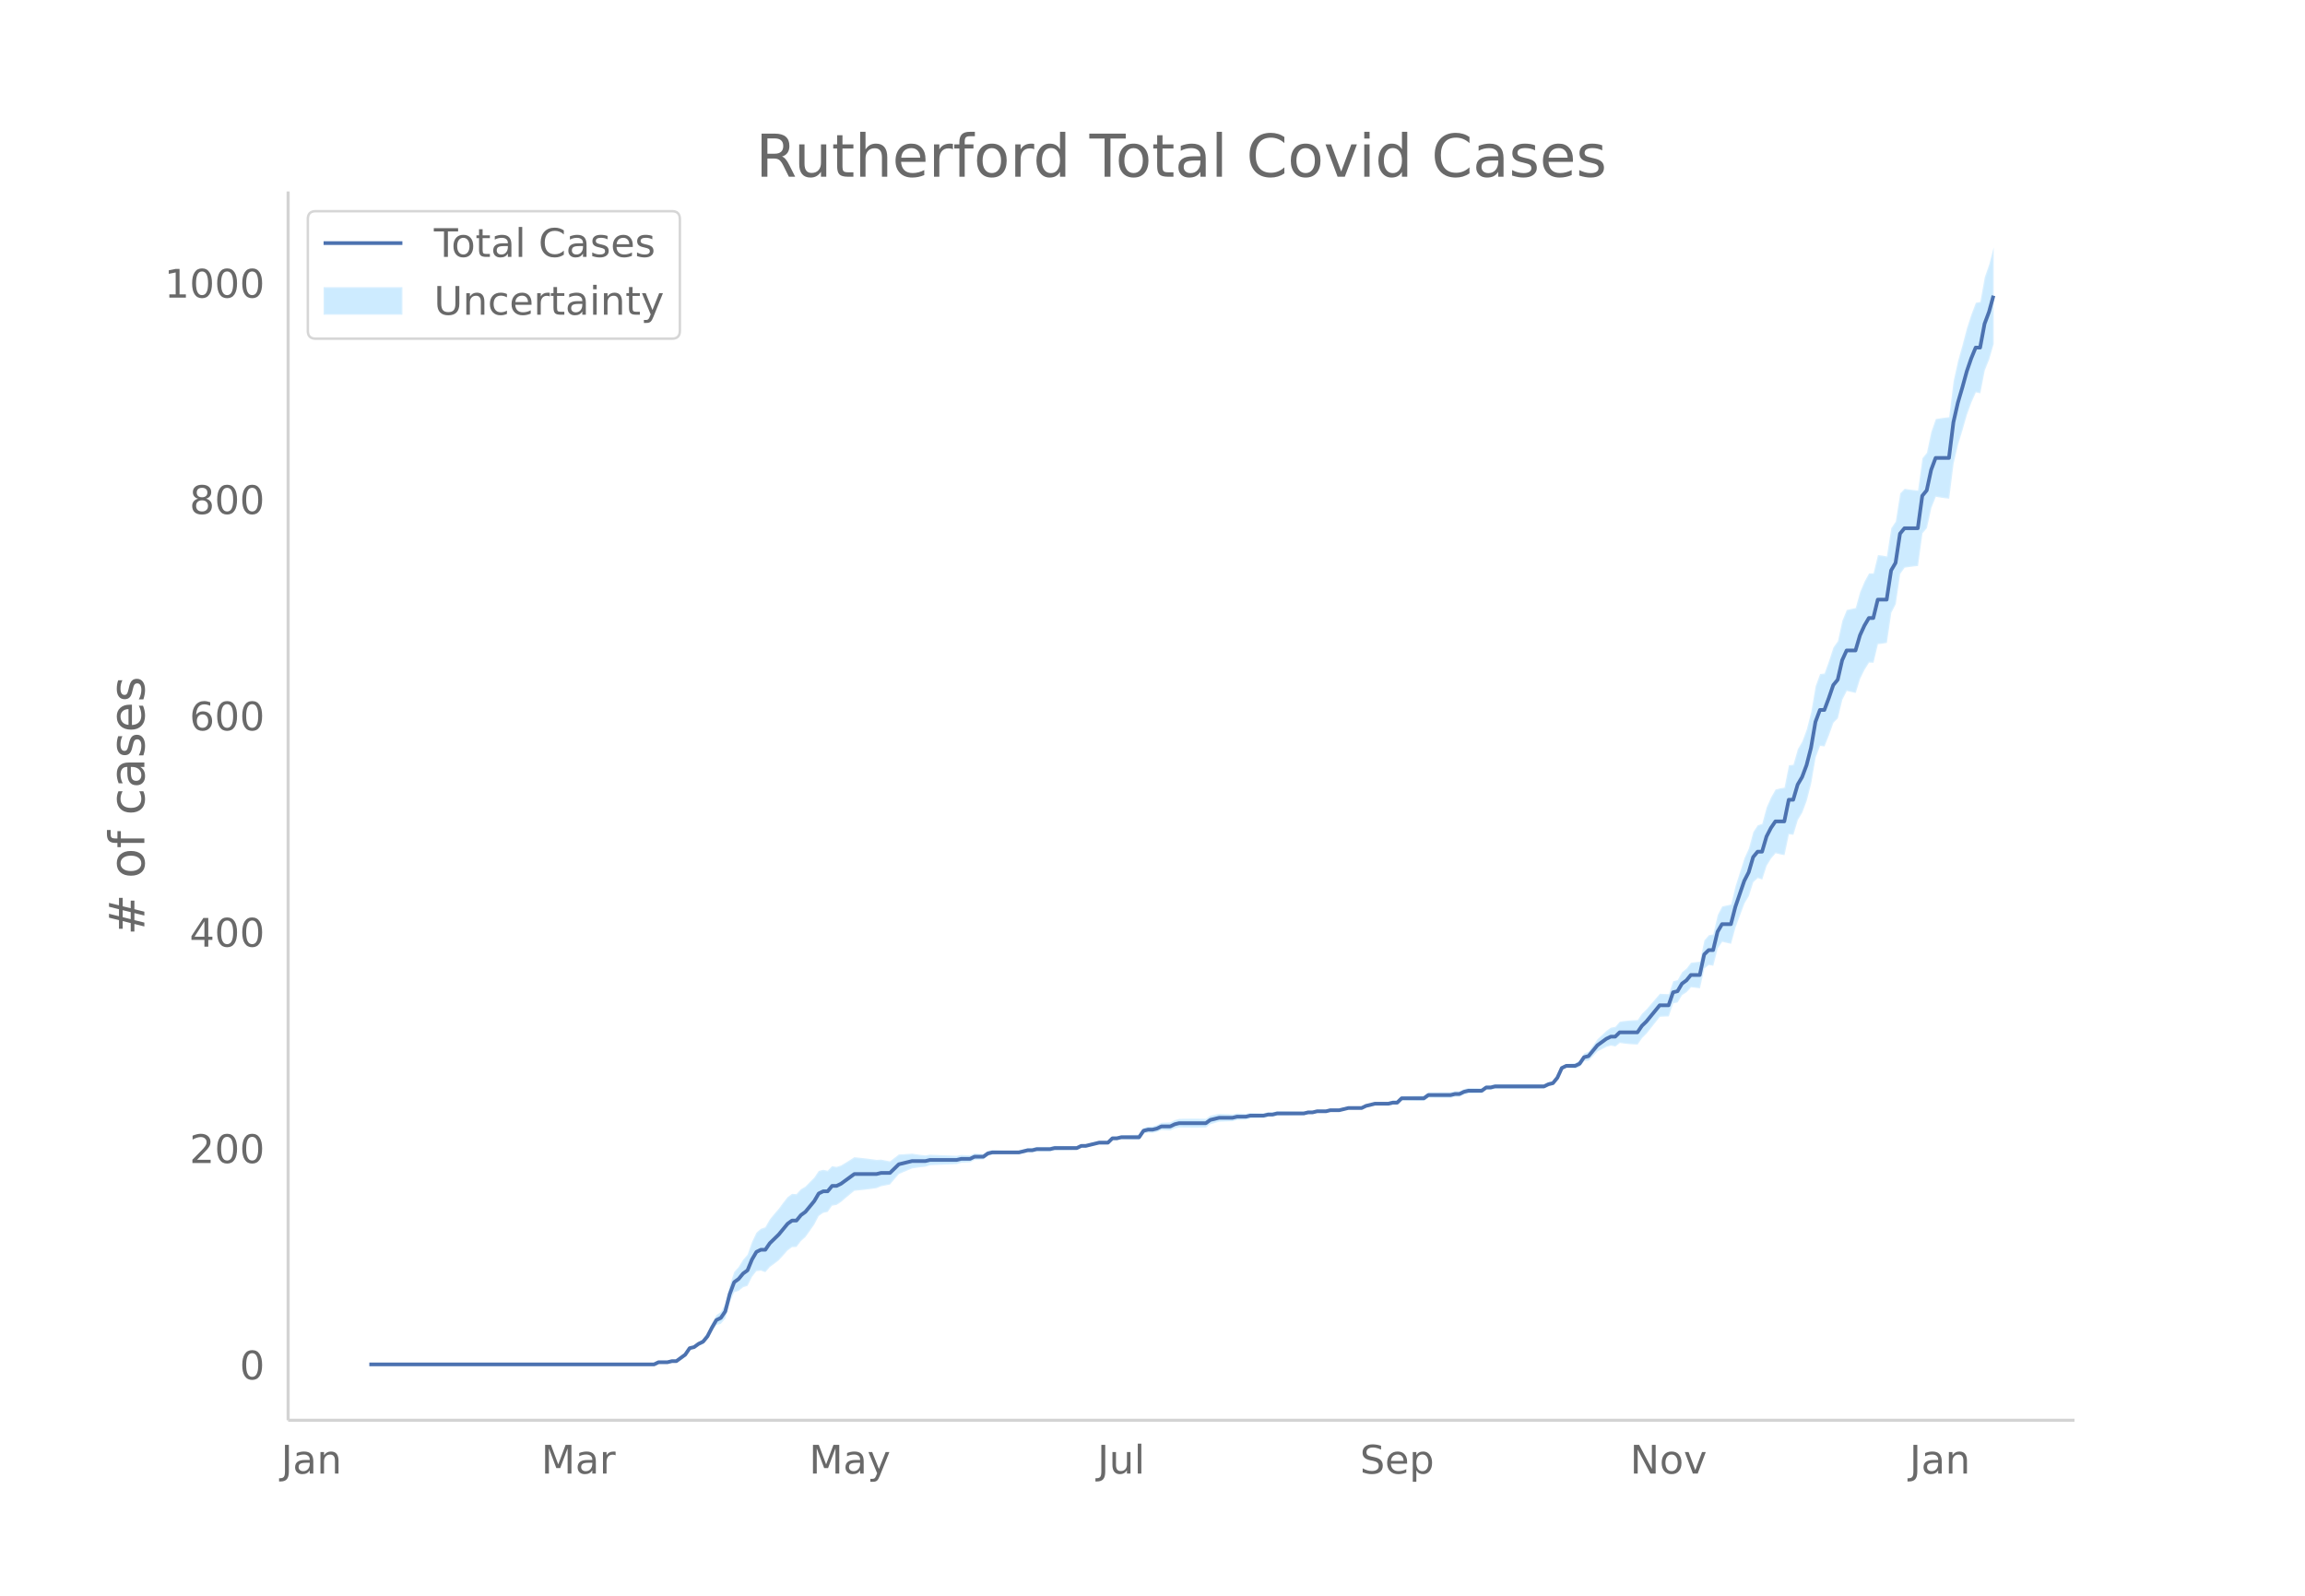 <svg height="864" viewBox="0 0 936 648" width="1248" xmlns="http://www.w3.org/2000/svg" xmlns:xlink="http://www.w3.org/1999/xlink"><defs><style>*{stroke-linecap:butt;stroke-linejoin:round}</style></defs><g id="figure_1"><path d="M0 648h936V0H0z" fill="#fff" id="patch_1"/><g id="axes_1"><path d="M117 576.72h725.4V77.76H117z" fill="none" id="patch_2"/><g id="PolyCollection_1"><defs><path d="M175.267-93.96H265.603l1.807-.862 1.807.02 1.806.022 1.807-.408 1.807.034 1.806-1.263 1.807-1.235 1.807-2.501 1.807-.271 1.806-1.116 1.807-.649 1.807-1.927 1.807-3.185 1.806-2.68 1.807-.445 1.807-2.162 1.806-6.463 1.807-4.171 1.807-.6 1.807-1.45 1.806-.577 1.807-3.652 1.807-2.34 1.807-.183 1.806.625 1.807-2.091 1.807-1.308 1.806-1.411 1.807-1.96 1.807-2.074 1.807-1.31 1.806-.11 1.807-2.39 1.807-1.59 1.806-2.528 1.807-2.58 1.807-3.47 1.807-1.268 1.806-.376 1.807-2.538 1.807-.318 1.807-1.175 1.806-1.565 1.807-1.505 1.807-1.483 1.806-.178 1.807-.191 1.807-.213 1.807-.23 1.806-.272 1.807-.756 1.807-.35 1.807-.364 1.806-2.123 1.807-2.113 1.807-.78 1.806-.766 1.807-.749 1.807-.283 1.807-.235 1.806-.19 1.807-.578 1.807-.099 1.806-.071 1.807-.069 1.807-.07 1.807-.07 1.806-.086 1.807-.527 1.807-.088 1.807-.093 1.806-.973 1.807-.107 1.807-.115 1.806-1.431 1.807-.541 1.807-.083 1.807-.059 1.806-.032 1.807-.003 1.807.027 1.807.04 1.806-.4 1.807-.398 1.807.034 1.806-.413 1.807.015 1.807.004 1.807-.01 1.806-.457 1.807-.027 1.807-.034 1.807-.04 1.806-.043 1.807-.046 1.807-.92 1.806-.038 1.807-.468 1.807-.452 1.807-.438 1.806.014 1.807.026 1.807-1.714 1.806.051 1.807-.378 1.807.067 1.807.067 1.806.066 1.807.061 1.807-2.559 1.807-.351 1.806.088 1.807-.351 1.807-.792 1.806.08 1.807.07 1.807-.816 1.807-.386 1.806.041 1.807.03 1.807.014h1.807l1.806-.02 1.807-.043 1.807-1.369 1.806-.498 1.807-.502 1.807-.068 1.807-.069 1.806-.066 1.807-.51 1.807-.073 1.807-.074 1.806-.508 1.807-.057 1.807-.044 1.806-.025 1.807-.466 1.807-.033 1.807-.468 1.806-.028 1.807-.03 1.807-.033 1.806-.032 1.807-.037 1.807-.044 1.807-.486 1.806-.048 1.807-.483 1.807-.036 1.807-.026 1.806-.448 1.807-.003 1.807-.002 1.806-.439 1.807-.432 1.807.012 1.807.017 1.806.017 1.807-.854 1.807-.406 1.807-.4 1.806.043 1.807.044 1.807.043 1.806-.398 1.807.038 1.807-1.713 1.807.048 1.806.045 1.807.042 1.807.036 1.807.028 1.806-1.287 1.807.026 1.807.022 1.806.014 1.807.005 1.807-.004 1.807-.453 1.806-.025 1.807-.904 1.807-.465 1.806-.027 1.807-.027 1.807-.028 1.807-1.332 1.806-.009 1.807-.441h1.807l1.807.004 1.806.007 1.807.01 1.807.008 1.806.008 1.807-.007 1.807-.02 1.807-.034 1.806-.044 1.807-.055 1.807-.93 1.807-.497 1.806-2.24 1.807-3.94 1.807-.8 1.806.136 1.807.172 1.807-.676 1.807-2.387 1.806-.163 1.807-1.887 1.807-1.85 1.806-.942 1.807-.923 1.807-.49 1.807.358 1.806-1.44 1.807.259 1.807.194 1.807.13 1.806.06 1.807-2.629 1.807-1.797 1.806-2.27 1.807-2.288 1.807-2.286 1.807-.085 1.806-.073 1.807-5.285 1.807-.396 1.807-2.965 1.806-1.172 1.807-2.012 1.807.21 1.806.22 1.807-8.056 1.807-1.43 1.807.34 1.806-7.08 1.807-2.654 1.807.42 1.807.384 1.806-6.648 1.807-4.867 1.807-4.84 1.806-3.052 1.807-5.634 1.807-1.639 1.807.563 1.806-5.589 1.807-2.962 1.807-2.111 1.806.442 1.807.332 1.807-8.496 1.807.225 1.806-6.004 1.807-3 1.807-4.82 1.807-7.038 1.806-10.505 1.807-4.71 1.807.196 1.806-4.606 1.807-4.995 1.807-1.862 1.807-7.52 1.806-3.537 1.807.412 1.807.395 1.807-5.79 1.806-3.658 1.807-2.877 1.807.057 1.806-7.536 1.807-.201 1.807-.317 1.807-12.236 1.806-3.508 1.807-12.267 1.807-2.541 1.807-.257 1.806-.232 1.807-.193 1.807-13.256 1.806-2.16 1.807-8.162 1.807-4.526 1.807.312 1.806.263 1.807.198 1.807-14.288 1.806-7.68 1.807-5.881 1.807-6.297 1.807-4.959 1.806-4.046 1.807.349 1.807-9.309 1.807-4.481 1.806-6.231v-39.231h0l-1.806 6.946-1.807 5.183-1.807 10.018-1.807.349-1.806 4.739-1.807 5.583-1.807 6.882-1.807 6.417-1.806 8.133-1.807 14.703-1.807.198-1.806.263-1.807.312-1.807 5.138-1.807 8.53-1.806 2.233-1.807 13.099-1.807-.193-1.806-.232-1.807-.257-1.807 1.851-1.807 11.453-1.806 2.641-1.807 11.484-1.807-.317-1.807-.2-1.806 7.398-1.807.057-1.807 3.272-1.806 4.25-1.807 6.508-1.807.395-1.807.413-1.806 4.37-1.807 8.292-1.807 2.53-1.807 5.548-1.806 5.057-1.807.196-1.807 4.954-1.806 10.58-1.807 7.018-1.807 4.843-1.807 3.15-1.806 6.295-1.807.225-1.807 9.075-1.807.331-1.806.443-1.807 3.159-1.807 4.066-1.806 6.71-1.807.563-1.807 2.754-1.807 6.666-1.806 3.975-1.807 5.702-1.807 5.675-1.806 7.409-1.807.384-1.807.42-1.807 3.495-1.806 7.855-1.807.34-1.807 2.084-1.807 8.635-1.806.22-1.807.21-1.807 2.382-1.806 1.463-1.807 3.184-1.807.484-1.807 5.256-1.806-.073-1.807-.085-1.807 2.107-1.807 2.104-1.806 2.123-1.807 1.717-1.807 2.642-1.806.06-1.807.13-1.807.194-1.807.258-1.806 2.075-1.807.358-1.807 1.267-1.807 1.712-1.806 1.693-1.807 2.544-1.807 2.505-1.806.716-1.807 2.884-1.807 1.08-1.807.173-1.806.135-1.807.958-1.807 3.966-1.806 2.153-1.807.382-1.807.826-1.807-.054-1.806-.044-1.807-.034-1.807-.02-1.807-.008-1.806.008-1.807.009-1.807.01-1.806.006-1.807.004h-1.807l-1.807.438-1.806-.009-1.807 1.303-1.807-.027-1.807-.028-1.806-.027-1.807.414-1.807.853-1.806-.025-1.807.425-1.807-.004-1.807.006-1.806.014-1.807.022-1.807.026-1.806 1.348-1.807.028-1.807.036-1.807.042-1.806.046-1.807.047-1.807 1.802-1.807.037-1.806.48-1.807.044-1.807.044-1.806.042-1.807.48-1.807.472-1.807.902-1.806.018-1.807.017-1.807.012-1.807.446-1.806.44-1.807-.002-1.807-.003-1.806.43-1.807-.026-1.807-.036-1.807.396-1.806-.048-1.807.392-1.807-.044-1.807-.036-1.806-.032-1.807-.033-1.807-.03-1.806-.028-1.807.41-1.807-.033-1.807.412-1.806-.025-1.807-.043-1.807-.058-1.806.371-1.807-.074-1.807-.072-1.807.367-1.806-.066-1.807-.069-1.807-.068-1.807.376-1.806.381-1.807 1.266-1.807-.043-1.806-.018-1.807-.001-1.807.015-1.807.029-1.806.041-1.807.492-1.807.94-1.807.07-1.806.082-1.807.965-1.807.527-1.806.088-1.807.527-1.807 2.713-1.807.06-1.806.066-1.807.068-1.807.066-1.807.5-1.806.052-1.807 1.8-1.807.027-1.806.013-1.807.44-1.807.427-1.807.411-1.806-.038-1.807.837-1.807-.046-1.806-.044-1.807-.04-1.807-.033-1.807-.027-1.806.42-1.807-.008-1.807.003-1.807.016-1.806.465-1.807.034-1.807.48-1.806.479-1.807.04-1.807.027-1.807-.003-1.806-.032-1.807-.059-1.807-.083-1.807.338-1.806 1.204-1.807-.115-1.807-.107-1.806.783-1.807-.092-1.807-.088-1.807.352-1.806-.086-1.807-.07-1.807-.071-1.807-.068-1.806-.072-1.807-.099-1.807.3-1.806-.19-1.807-.234-1.807-.283-1.807.13-1.806.113-1.807.097-1.807 1.402-1.806 1.39-1.807-.364-1.807-.35-1.807.123-1.806-.272-1.807-.23-1.807-.213-1.807-.191-1.806-.178-1.807 1.153-1.807 1.13-1.806 1.07-1.807.583-1.807-.319-1.807 1.855-1.806-.376-1.807.489-1.807 2.68-1.807 1.812-1.806 1.864-1.807 1.046-1.807 2.002-1.806-.108-1.807 1.325-1.807 2.319-1.807 2.432-1.806 2.103-1.807 2.206-1.807 3.18-1.806.625-1.807 1.575-1.807 3.808-1.807 5.133-1.806 2.06-1.807 2.942-1.807 2.035-1.807 5.493-1.806 7.593-1.807 3.11-1.807 1.31-1.806 3.47-1.807 3.844-1.807 2.465-1.807 1.108-1.806 1.52-1.807.607-1.807 2.77-1.807 1.401-1.806 1.372-1.807.035-1.807.47-1.806.022-1.807.02-1.807.895H175.267z" id="mbfe26c3e0b" stroke="#fff" stroke-opacity=".2"/></defs><g clip-path="url(#p3dd0263d7c)"><use xlink:href="#mbfe26c3e0b" y="648" fill="#089fff" fill-opacity=".2" stroke="#fff" stroke-opacity=".2"/></g></g><path clip-path="url(#p3dd0263d7c)" d="M149.973 554.04h115.63l1.807-.879h3.613l1.807-.439h1.807l3.613-2.635 1.807-2.636 1.807-.44 1.806-1.317 1.807-.878 1.807-2.197 1.807-3.514 1.806-3.074 1.807-.879 1.807-2.636 1.806-7.028 1.807-4.831 1.807-1.318 1.807-2.196 1.806-1.318 1.807-4.393 1.807-3.075 1.807-.878h1.806l1.807-2.636 3.613-3.514 3.614-4.392 1.807-1.318h1.806l1.807-2.196 1.807-1.318 3.613-4.393 1.807-3.074 1.807-.879h1.806l1.807-2.196h1.807l1.807-.879 5.42-3.953h9.033l1.807-.44h3.614l3.613-3.513 5.42-1.318h5.42l1.807-.44h10.84l1.807-.439h3.614l1.806-.878h3.614l1.806-1.318 1.807-.44h10.84l3.614-.878h1.807l1.806-.439h5.42l1.807-.44h9.034l1.807-.878h1.806l5.42-1.317h3.614l1.807-1.757h1.806l1.807-.44h7.227l1.807-2.635 1.807-.44h1.806l1.807-.439 1.807-.878h3.613l1.807-.879 1.807-.439h10.84l1.807-1.318 3.613-.878h5.42l1.807-.44h3.614l1.806-.439h5.42l1.807-.44h1.807l1.807-.438h10.84l1.807-.44h1.806l1.807-.439h3.614l1.806-.44h3.614l3.613-.878h5.42l1.807-.878 3.614-.879h5.42l1.806-.439h1.807l1.807-1.757h9.034l1.806-1.318h9.034l1.807-.439h1.806l1.807-.878 1.807-.44h5.42l1.807-1.317h1.806l1.807-.44h19.874l1.807-.878 1.807-.44 1.806-2.196 1.807-3.953 1.807-.879h3.613l1.807-.878 1.807-2.636 1.806-.439 3.614-4.392 3.613-2.636 1.807-.878h1.807l1.806-1.758h7.227l1.807-2.635 1.807-1.757 5.42-6.589h3.613l1.807-5.271 1.807-.44 1.807-3.074 1.806-1.318 1.807-2.196h3.613l1.807-8.346 1.807-1.757h1.807l1.806-7.467 1.807-3.075h3.614l1.806-7.028 3.614-10.542 1.806-3.514 1.807-6.15 1.807-2.196h1.807l1.806-6.15 1.807-3.514 1.807-2.635h3.613l1.807-8.785h1.807l1.806-6.15 1.807-3.075 1.807-4.832 1.807-7.028 1.806-10.542 1.807-4.832h1.807l1.806-4.832 1.807-5.27 1.807-2.197 1.807-7.906 1.806-3.954h3.614l1.807-6.15 1.806-3.953 1.807-3.074h1.807l1.806-7.468h3.614l1.807-11.86 1.806-3.075 1.807-11.86 1.807-2.196h5.42l1.807-13.177 1.806-2.197 1.807-8.345 1.807-4.832h5.42l1.807-14.496 1.806-7.906 1.807-6.15 1.807-6.589 1.807-5.27 1.806-4.393h1.807l1.807-9.664 1.807-4.832 1.806-6.589h0" fill="none" stroke="#4c72b0" stroke-linecap="round" stroke-width="1.5" id="line2d_1"/><path d="M117 576.72V77.76" fill="none" stroke="#d3d3d3" stroke-linecap="square" stroke-width="1.25" id="patch_3"/><path d="M117 576.72h725.4" fill="none" stroke="#d3d3d3" stroke-linecap="square" stroke-width="1.25" id="patch_4"/><g id="matplotlib.axis_1"><g id="xtick_1"><g transform="matrix(.16 0 0 -.16 114.153 598.378)" fill="#696969" id="text_1"><defs><path d="M9.813 72.906h9.859V5.078q0-13.187-5-19.14-5-5.954-16.094-5.954h-3.75v8.297h3.078q6.531 0 9.219 3.672Q9.813-4.39 9.813 5.078z" id="DejaVuSans-74"/><path d="M34.281 27.484q-10.89 0-15.093-2.484-4.204-2.484-4.204-8.5 0-4.781 3.157-7.594 3.156-2.797 8.562-2.797 7.485 0 12 5.297 4.516 5.297 4.516 14.078v2zm17.922 3.72V0H43.22v8.297Q40.14 3.328 35.547.953q-4.594-2.375-11.234-2.375-8.391 0-13.36 4.719Q6 8.016 6 15.922q0 9.219 6.172 13.906 6.187 4.688 18.437 4.688h12.61v.89q0 6.203-4.078 9.594-4.078 3.39-11.453 3.39-4.688 0-9.141-1.124-4.438-1.125-8.531-3.375v8.312q4.921 1.906 9.562 2.844 4.64.953 9.031.953 11.875 0 17.735-6.156 5.86-6.14 5.86-18.64z" id="DejaVuSans-97"/><path d="M54.89 33.016V0h-8.984v32.719q0 7.765-3.031 11.61-3.031 3.858-9.078 3.858-7.281 0-11.484-4.64-4.204-4.625-4.204-12.64V0H9.08v54.688h9.03v-8.5q3.235 4.937 7.594 7.374Q30.078 56 35.797 56q9.422 0 14.25-5.828 4.844-5.828 4.844-17.156z" id="DejaVuSans-110"/></defs><use xlink:href="#DejaVuSans-74"/><use x="29.492" xlink:href="#DejaVuSans-97"/><use x="90.771" xlink:href="#DejaVuSans-110"/></g></g><g id="xtick_2"><g transform="matrix(.16 0 0 -.16 219.795 598.378)" fill="#696969" id="text_2"><defs><path d="M9.813 72.906h14.703l18.593-49.61 18.703 49.61h14.704V0H66.89v64.016l-18.797-50h-9.907l-18.796 50V0H9.813z" id="DejaVuSans-77"/><path d="M41.11 46.297q-1.516.875-3.297 1.281Q36.03 48 33.89 48q-7.625 0-11.703-4.953-4.079-4.953-4.079-14.234V0H9.08v54.688h9.03v-8.5q2.844 4.984 7.375 7.39Q30.031 56 36.531 56q.922 0 2.047-.125 1.125-.11 2.484-.36z" id="DejaVuSans-114"/></defs><use xlink:href="#DejaVuSans-77"/><use x="86.279" xlink:href="#DejaVuSans-97"/><use x="147.559" xlink:href="#DejaVuSans-114"/></g></g><g id="xtick_3"><g transform="matrix(.16 0 0 -.16 328.559 598.378)" fill="#696969" id="text_3"><defs><path d="M32.172-5.078q-3.797-9.766-7.422-12.735-3.61-2.984-9.656-2.984H7.906v7.516h5.282q3.703 0 5.75 1.765Q21-9.766 23.483-3.219l1.61 4.094-22.11 53.813H12.5l17.094-42.766 17.093 42.766h9.516z" id="DejaVuSans-121"/></defs><use xlink:href="#DejaVuSans-77"/><use x="86.279" xlink:href="#DejaVuSans-97"/><use x="147.559" xlink:href="#DejaVuSans-121"/></g></g><g id="xtick_4"><g transform="matrix(.16 0 0 -.16 445.657 598.378)" fill="#696969" id="text_4"><defs><path d="M8.5 21.578v33.11h8.984V21.922q0-7.766 3.016-11.656 3.031-3.875 9.094-3.875 7.265 0 11.484 4.64 4.234 4.64 4.234 12.656v31h8.985V0h-8.984v8.406Q42.047 3.422 37.718 1q-4.313-2.422-10.032-2.422-9.421 0-14.312 5.86Q8.5 10.296 8.5 21.578zM31.11 56z" id="DejaVuSans-117"/><path d="M9.422 75.984h8.984V0H9.422z" id="DejaVuSans-108"/></defs><use xlink:href="#DejaVuSans-74"/><use x="29.492" xlink:href="#DejaVuSans-117"/><use x="92.871" xlink:href="#DejaVuSans-108"/></g></g><g id="xtick_5"><g transform="matrix(.16 0 0 -.16 552.246 598.378)" fill="#696969" id="text_5"><defs><path d="M53.516 70.516V60.89q-5.61 2.687-10.594 4-4.984 1.328-9.625 1.328-8.047 0-12.422-3.125t-4.375-8.89q0-4.845 2.906-7.313 2.907-2.453 11.016-3.97l5.953-1.218q11.031-2.11 16.281-7.406 5.25-5.297 5.25-14.172 0-10.61-7.11-16.078-7.093-5.469-20.812-5.469-5.172 0-11.015 1.172Q13.14.922 6.89 3.219v10.156q6-3.36 11.765-5.078 5.766-1.703 11.328-1.703 8.438 0 13.032 3.312 4.593 3.328 4.593 9.485 0 5.359-3.297 8.39-3.296 3.032-10.812 4.547L27.484 33.5q-11.03 2.188-15.968 6.875-4.922 4.688-4.922 13.047 0 9.672 6.812 15.234 6.813 5.563 18.766 5.563 5.14 0 10.453-.938 5.328-.922 10.89-2.765z" id="DejaVuSans-83"/><path d="M56.203 29.594v-4.39H14.891q.593-9.282 5.593-14.142 5-4.859 13.938-4.859 5.172 0 10.031 1.266 4.86 1.265 9.656 3.812v-8.5Q49.266.734 44.187-.344 39.11-1.422 33.892-1.422q-13.094 0-20.735 7.61-7.64 7.625-7.64 20.625 0 13.421 7.25 21.296Q20.016 56 32.328 56q11.031 0 17.453-7.11 6.422-7.093 6.422-19.296zm-8.984 2.64q-.094 7.36-4.125 11.75-4.032 4.407-10.672 4.407-7.516 0-12.031-4.25-4.516-4.25-5.203-11.97z" id="DejaVuSans-101"/><path d="M18.11 8.203v-29H9.077v75.484h9.031v-8.296q2.844 4.875 7.157 7.234Q29.594 56 35.594 56q9.968 0 16.187-7.906 6.235-7.907 6.235-20.797T51.78 6.484q-6.218-7.906-16.187-7.906-6 0-10.328 2.375-4.313 2.375-7.157 7.25zm30.578 19.094q0 9.906-4.079 15.547-4.078 5.64-11.203 5.64-7.14 0-11.218-5.64-4.079-5.64-4.079-15.547 0-9.906 4.078-15.547 4.079-5.64 11.22-5.64 7.124 0 11.202 5.64t4.078 15.547z" id="DejaVuSans-112"/></defs><use xlink:href="#DejaVuSans-83"/><use x="63.477" xlink:href="#DejaVuSans-101"/><use x="125" xlink:href="#DejaVuSans-112"/></g></g><g id="xtick_6"><g transform="matrix(.16 0 0 -.16 661.921 598.378)" fill="#696969" id="text_6"><defs><path d="M9.813 72.906h13.28l32.329-60.984v60.984h9.562V0h-13.28L19.39 60.984V0H9.813z" id="DejaVuSans-78"/><path d="M30.61 48.39q-7.22 0-11.422-5.64-4.204-5.64-4.204-15.453 0-9.813 4.172-15.453 4.188-5.64 11.453-5.64 7.188 0 11.375 5.655 4.203 5.672 4.203 15.438 0 9.719-4.203 15.406-4.187 5.688-11.375 5.688zm0 7.61q11.718 0 18.406-7.625 6.703-7.61 6.703-21.078 0-13.422-6.703-21.078-6.688-7.64-18.407-7.64-11.765 0-18.437 7.64-6.656 7.656-6.656 21.078 0 13.469 6.656 21.078Q18.844 56 30.609 56z" id="DejaVuSans-111"/><path d="M2.984 54.688H12.5L29.594 8.797l17.093 45.89h9.516L35.687 0H23.485z" id="DejaVuSans-118"/></defs><use xlink:href="#DejaVuSans-78"/><use x="74.805" xlink:href="#DejaVuSans-111"/><use x="135.986" xlink:href="#DejaVuSans-118"/></g></g><g id="xtick_7"><g transform="matrix(.16 0 0 -.16 775.414 598.378)" fill="#696969" id="text_7"><use xlink:href="#DejaVuSans-74"/><use x="29.492" xlink:href="#DejaVuSans-97"/><use x="90.771" xlink:href="#DejaVuSans-110"/></g></g></g><g id="matplotlib.axis_2"><g id="ytick_1"><g transform="matrix(.16 0 0 -.16 97.32 560.119)" fill="#696969" id="text_8"><defs><path d="M31.781 66.406q-7.61 0-11.453-7.5Q16.5 51.422 16.5 36.375q0-14.984 3.828-22.484 3.844-7.5 11.453-7.5 7.672 0 11.5 7.5 3.844 7.5 3.844 22.484 0 15.047-3.844 22.531-3.828 7.5-11.5 7.5zm0 7.813q12.266 0 18.735-9.703 6.468-9.688 6.468-28.141 0-18.406-6.468-28.11-6.47-9.687-18.735-9.687-12.25 0-18.718 9.688-6.47 9.703-6.47 28.109 0 18.453 6.47 28.14Q19.53 74.22 31.78 74.22z" id="DejaVuSans-48"/></defs><use xlink:href="#DejaVuSans-48"/></g></g><g id="ytick_2"><g transform="matrix(.16 0 0 -.16 76.96 472.268)" fill="#696969" id="text_9"><defs><path d="M19.188 8.297h34.421V0H7.33v8.297q5.609 5.812 15.296 15.594 9.703 9.797 12.188 12.64 4.734 5.313 6.609 9 1.89 3.688 1.89 7.25 0 5.813-4.078 9.469-4.078 3.672-10.625 3.672-4.64 0-9.797-1.61-5.14-1.609-11-4.89v9.969Q13.767 71.78 18.938 73q5.188 1.219 9.485 1.219 11.328 0 18.062-5.672 6.735-5.656 6.735-15.125 0-4.5-1.688-8.531-1.672-4.016-6.125-9.485-1.218-1.422-7.765-8.187-6.532-6.766-18.453-18.922z" id="DejaVuSans-50"/></defs><use xlink:href="#DejaVuSans-50"/><use x="63.623" xlink:href="#DejaVuSans-48"/><use x="127.246" xlink:href="#DejaVuSans-48"/></g></g><g id="ytick_3"><g transform="matrix(.16 0 0 -.16 76.96 384.416)" fill="#696969" id="text_10"><defs><path d="M37.797 64.313L12.89 25.39h24.906zm-2.594 8.593H47.61V25.391h10.407v-8.203H47.609V0h-9.812v17.188H4.89v9.515z" id="DejaVuSans-52"/></defs><use xlink:href="#DejaVuSans-52"/><use x="63.623" xlink:href="#DejaVuSans-48"/><use x="127.246" xlink:href="#DejaVuSans-48"/></g></g><g id="ytick_4"><g transform="matrix(.16 0 0 -.16 76.96 296.565)" fill="#696969" id="text_11"><defs><path d="M33.016 40.375q-6.641 0-10.532-4.547-3.875-4.531-3.875-12.437 0-7.86 3.875-12.438 3.891-4.562 10.532-4.562 6.64 0 10.515 4.562 3.875 4.578 3.875 12.438 0 7.906-3.875 12.437-3.875 4.547-10.515 4.547zm19.578 30.922v-8.984q-3.719 1.75-7.5 2.671-3.782.938-7.5.938-9.766 0-14.922-6.594-5.14-6.594-5.875-19.922 2.875 4.25 7.219 6.516 4.359 2.266 9.578 2.266 10.984 0 17.36-6.672 6.374-6.657 6.374-18.125 0-11.235-6.64-18.032-6.641-6.78-17.672-6.78-12.657 0-19.344 9.687-6.688 9.703-6.688 28.109 0 17.281 8.204 27.563 8.203 10.28 22.015 10.28 3.719 0 7.5-.734t7.89-2.187z" id="DejaVuSans-54"/></defs><use xlink:href="#DejaVuSans-54"/><use x="63.623" xlink:href="#DejaVuSans-48"/><use x="127.246" xlink:href="#DejaVuSans-48"/></g></g><g id="ytick_5"><g transform="matrix(.16 0 0 -.16 76.96 208.714)" fill="#696969" id="text_12"><defs><path d="M31.781 34.625q-7.031 0-11.062-3.766-4.016-3.765-4.016-10.343 0-6.594 4.016-10.36Q24.75 6.391 31.78 6.391q7.032 0 11.078 3.78 4.063 3.798 4.063 10.345 0 6.578-4.031 10.343-4.016 3.766-11.11 3.766zm-9.86 4.188q-6.343 1.562-9.89 5.906Q8.5 49.079 8.5 55.329q0 8.733 6.219 13.812 6.234 5.078 17.062 5.078 10.89 0 17.094-5.078 6.203-5.079 6.203-13.813 0-6.25-3.547-10.61-3.531-4.343-9.828-5.906 7.125-1.656 11.094-6.5 3.984-4.828 3.984-11.796 0-10.61-6.468-16.282-6.47-5.656-18.532-5.656-12.047 0-18.531 5.656-6.469 5.672-6.469 16.282 0 6.968 4 11.797 4.016 4.843 11.14 6.5zM18.314 54.39q0-5.657 3.53-8.828 3.548-3.172 9.938-3.172 6.36 0 9.938 3.172 3.593 3.171 3.593 8.828 0 5.672-3.593 8.843-3.578 3.172-9.938 3.172-6.39 0-9.937-3.172-3.532-3.172-3.532-8.843z" id="DejaVuSans-56"/></defs><use xlink:href="#DejaVuSans-56"/><use x="63.623" xlink:href="#DejaVuSans-48"/><use x="127.246" xlink:href="#DejaVuSans-48"/></g></g><g id="ytick_6"><g transform="matrix(.16 0 0 -.16 66.78 120.863)" fill="#696969" id="text_13"><defs><path d="M12.406 8.297h16.11v55.625l-17.532-3.516v8.985l17.438 3.515h9.86V8.296H54.39V0H12.406z" id="DejaVuSans-49"/></defs><use xlink:href="#DejaVuSans-49"/><use x="63.623" xlink:href="#DejaVuSans-48"/><use x="127.246" xlink:href="#DejaVuSans-48"/><use x="190.869" xlink:href="#DejaVuSans-48"/></g></g><g transform="matrix(0 -.2 -.2 0 58.62 379.813)" fill="#696969" id="text_14"><defs><path d="M51.125 44H36.922l-4.11-16.313h14.313zm-7.328 27.781l-5.078-20.265h14.265L58.11 71.78h7.813L60.89 51.516h15.234V44h-17.14l-4-16.313h15.53V20.22H53.079L48 0h-7.813l5.032 20.219H30.906L25.875 0h-7.86l5.079 20.219H7.719v7.468h17.187L29 44H13.281v7.516h17.625l4.985 20.265z" id="DejaVuSans-35"/><path d="M37.11 75.984V68.5h-8.594q-4.828 0-6.72-1.953-1.874-1.953-1.874-7.031v-4.828h14.797v-6.985H19.922V0H10.89v47.703H2.297v6.984h8.594V58.5q0 9.125 4.25 13.297 4.25 4.187 13.468 4.187z" id="DejaVuSans-102"/><path d="M48.781 52.594v-8.407q-3.812 2.11-7.64 3.157-3.828 1.047-7.735 1.047-8.75 0-13.593-5.547-4.829-5.532-4.829-15.547 0-10.016 4.829-15.563 4.843-5.53 13.593-5.53 3.907 0 7.735 1.046 3.828 1.047 7.64 3.156V2.094Q45.016.344 40.984-.531q-4.015-.89-8.562-.89-12.36 0-19.64 7.765-7.266 7.765-7.266 20.953 0 13.375 7.343 21.031Q20.22 56 33.016 56q4.14 0 8.093-.86 3.953-.843 7.672-2.546z" id="DejaVuSans-99"/><path d="M44.281 53.078v-8.5q-3.797 1.953-7.906 2.922-4.094.984-8.5.984-6.688 0-10.031-2.047-3.344-2.046-3.344-6.156 0-3.125 2.39-4.906 2.391-1.781 9.626-3.39l3.078-.688q9.562-2.047 13.593-5.781 4.032-3.735 4.032-10.422 0-7.625-6.032-12.078-6.03-4.438-16.578-4.438-4.39 0-9.156.86Q10.688.296 5.422 2v9.281q4.984-2.594 9.812-3.89 4.829-1.282 9.579-1.282 6.343 0 9.75 2.172 3.421 2.172 3.421 6.125 0 3.656-2.468 5.61-2.453 1.953-10.813 3.765l-3.125.735q-8.344 1.75-12.062 5.39-3.704 3.64-3.704 9.985 0 7.718 5.47 11.906Q16.75 56 26.811 56q4.97 0 9.36-.734 4.406-.72 8.11-2.188z" id="DejaVuSans-115"/></defs><use xlink:href="#DejaVuSans-35"/><use x="83.789" xlink:href="#DejaVuSans-32"/><use x="115.576" xlink:href="#DejaVuSans-111"/><use x="176.758" xlink:href="#DejaVuSans-102"/><use x="211.963" xlink:href="#DejaVuSans-32"/><use x="243.75" xlink:href="#DejaVuSans-99"/><use x="298.73" xlink:href="#DejaVuSans-97"/><use x="360.01" xlink:href="#DejaVuSans-115"/><use x="412.109" xlink:href="#DejaVuSans-101"/><use x="473.633" xlink:href="#DejaVuSans-115"/></g></g><g transform="matrix(.24 0 0 -.24 306.902 71.76)" fill="#696969" id="text_15"><defs><path d="M44.39 34.188q3.172-1.079 6.172-4.594 3-3.516 6.032-9.672L66.609 0H56l-9.313 18.703q-3.624 7.328-7.015 9.719-3.39 2.39-9.25 2.39h-10.75V0h-9.86v72.906h22.266q12.5 0 18.656-5.234 6.157-5.219 6.157-15.766 0-6.89-3.203-11.437-3.204-4.532-9.297-6.282zM19.673 64.797V38.922h12.406q7.125 0 10.766 3.297 3.64 3.297 3.64 9.687 0 6.39-3.64 9.64-3.64 3.25-10.766 3.25z" id="DejaVuSans-82"/><path d="M18.313 70.219V54.688h18.5v-6.985h-18.5V18.016q0-6.688 1.828-8.594 1.828-1.906 7.453-1.906h9.218V0h-9.218q-10.407 0-14.36 3.875-3.953 3.89-3.953 14.14v29.688H2.687v6.984h6.594V70.22z" id="DejaVuSans-116"/><path d="M54.89 33.016V0h-8.984v32.719q0 7.765-3.031 11.61-3.031 3.858-9.078 3.858-7.281 0-11.484-4.64-4.204-4.625-4.204-12.64V0H9.08v75.984h9.03V46.188q3.235 4.937 7.594 7.374Q30.078 56 35.797 56q9.422 0 14.25-5.828 4.844-5.828 4.844-17.156z" id="DejaVuSans-104"/><path d="M45.406 46.39v29.594h8.985V0h-8.985v8.203Q42.578 3.328 38.25.953q-4.313-2.375-10.375-2.375-9.906 0-16.14 7.906-6.22 7.922-6.22 20.813 0 12.89 6.22 20.797Q17.968 56 27.874 56q6.063 0 10.375-2.375 4.328-2.36 7.156-7.234zm-30.61-19.093q0-9.906 4.079-15.547 4.078-5.64 11.203-5.64 7.125 0 11.219 5.64 4.11 5.64 4.11 15.547 0 9.906-4.11 15.547-4.094 5.64-11.219 5.64-7.125 0-11.203-5.64-4.078-5.64-4.078-15.547z" id="DejaVuSans-100"/><path d="M-.297 72.906h61.672v-8.312H35.5V0h-9.906v64.594H-.296z" id="DejaVuSans-84"/><path d="M64.406 67.281v-10.39q-4.984 4.64-10.625 6.922-5.64 2.296-11.984 2.296-12.5 0-19.14-7.64-6.641-7.64-6.641-22.094 0-14.406 6.64-22.047 6.64-7.64 19.14-7.64 6.345 0 11.985 2.296 5.64 2.297 10.625 6.938V5.609Q59.234 2.094 53.437.33q-5.78-1.75-12.218-1.75-16.563 0-26.094 10.124-9.516 10.14-9.516 27.672 0 17.578 9.516 27.703 9.531 10.14 26.094 10.14 6.531 0 12.312-1.734 5.797-1.734 10.875-5.203z" id="DejaVuSans-67"/><path d="M9.422 54.688h8.984V0H9.422zm0 21.296h8.984v-11.39H9.422z" id="DejaVuSans-105"/></defs><use xlink:href="#DejaVuSans-82"/><use x="64.982" xlink:href="#DejaVuSans-117"/><use x="128.361" xlink:href="#DejaVuSans-116"/><use x="167.57" xlink:href="#DejaVuSans-104"/><use x="230.949" xlink:href="#DejaVuSans-101"/><use x="292.473" xlink:href="#DejaVuSans-114"/><use x="333.586" xlink:href="#DejaVuSans-102"/><use x="368.791" xlink:href="#DejaVuSans-111"/><use x="429.973" xlink:href="#DejaVuSans-114"/><use x="469.336" xlink:href="#DejaVuSans-100"/><use x="532.813" xlink:href="#DejaVuSans-32"/><use x="564.6" xlink:href="#DejaVuSans-84"/><use x="608.684" xlink:href="#DejaVuSans-111"/><use x="669.865" xlink:href="#DejaVuSans-116"/><use x="709.074" xlink:href="#DejaVuSans-97"/><use x="770.354" xlink:href="#DejaVuSans-108"/><use x="798.137" xlink:href="#DejaVuSans-32"/><use x="829.924" xlink:href="#DejaVuSans-67"/><use x="899.748" xlink:href="#DejaVuSans-111"/><use x="960.93" xlink:href="#DejaVuSans-118"/><use x="1020.109" xlink:href="#DejaVuSans-105"/><use x="1047.893" xlink:href="#DejaVuSans-100"/><use x="1111.369" xlink:href="#DejaVuSans-32"/><use x="1143.156" xlink:href="#DejaVuSans-67"/><use x="1212.98" xlink:href="#DejaVuSans-97"/><use x="1274.26" xlink:href="#DejaVuSans-115"/><use x="1326.359" xlink:href="#DejaVuSans-101"/><use x="1387.883" xlink:href="#DejaVuSans-115"/></g><g id="legend_1"><path d="M128.2 137.53h144.675q3.2 0 3.2-3.2V88.96q0-3.2-3.2-3.2H128.2q-3.2 0-3.2 3.2v45.37q0 3.2 3.2 3.2z" fill="none" opacity=".8" stroke="#ccc" id="patch_5"/><path d="M131.4 98.718h32" fill="none" stroke="#4c72b0" stroke-linecap="round" stroke-width="1.5" id="line2d_2"/><g transform="matrix(.16 0 0 -.16 176.2 104.317)" fill="#696969" id="text_16"><use xlink:href="#DejaVuSans-84"/><use x="44.084" xlink:href="#DejaVuSans-111"/><use x="105.266" xlink:href="#DejaVuSans-116"/><use x="144.475" xlink:href="#DejaVuSans-97"/><use x="205.754" xlink:href="#DejaVuSans-108"/><use x="233.537" xlink:href="#DejaVuSans-32"/><use x="265.324" xlink:href="#DejaVuSans-67"/><use x="335.148" xlink:href="#DejaVuSans-97"/><use x="396.428" xlink:href="#DejaVuSans-115"/><use x="448.527" xlink:href="#DejaVuSans-101"/><use x="510.051" xlink:href="#DejaVuSans-115"/></g><path d="M131.4 127.802h32v-11.2h-32z" fill="#089fff" opacity=".2" stroke="#fff" id="patch_6"/><g transform="matrix(.16 0 0 -.16 176.2 127.802)" fill="#696969" id="text_17"><defs><path d="M8.688 72.906h9.921V28.61q0-11.718 4.235-16.875 4.25-5.14 13.781-5.14 9.469 0 13.719 5.14 4.25 5.157 4.25 16.875v44.297H64.5V27.391q0-14.25-7.063-21.532-7.046-7.28-20.812-7.28-13.828 0-20.89 7.28-7.047 7.282-7.047 21.532z" id="DejaVuSans-85"/></defs><use xlink:href="#DejaVuSans-85"/><use x="73.193" xlink:href="#DejaVuSans-110"/><use x="136.572" xlink:href="#DejaVuSans-99"/><use x="191.553" xlink:href="#DejaVuSans-101"/><use x="253.076" xlink:href="#DejaVuSans-114"/><use x="294.189" xlink:href="#DejaVuSans-116"/><use x="333.398" xlink:href="#DejaVuSans-97"/><use x="394.678" xlink:href="#DejaVuSans-105"/><use x="422.461" xlink:href="#DejaVuSans-110"/><use x="485.84" xlink:href="#DejaVuSans-116"/><use x="525.049" xlink:href="#DejaVuSans-121"/></g></g></g></g><defs><clipPath id="p3dd0263d7c"><path d="M117 77.76h725.4v498.96H117z"/></clipPath></defs></svg>